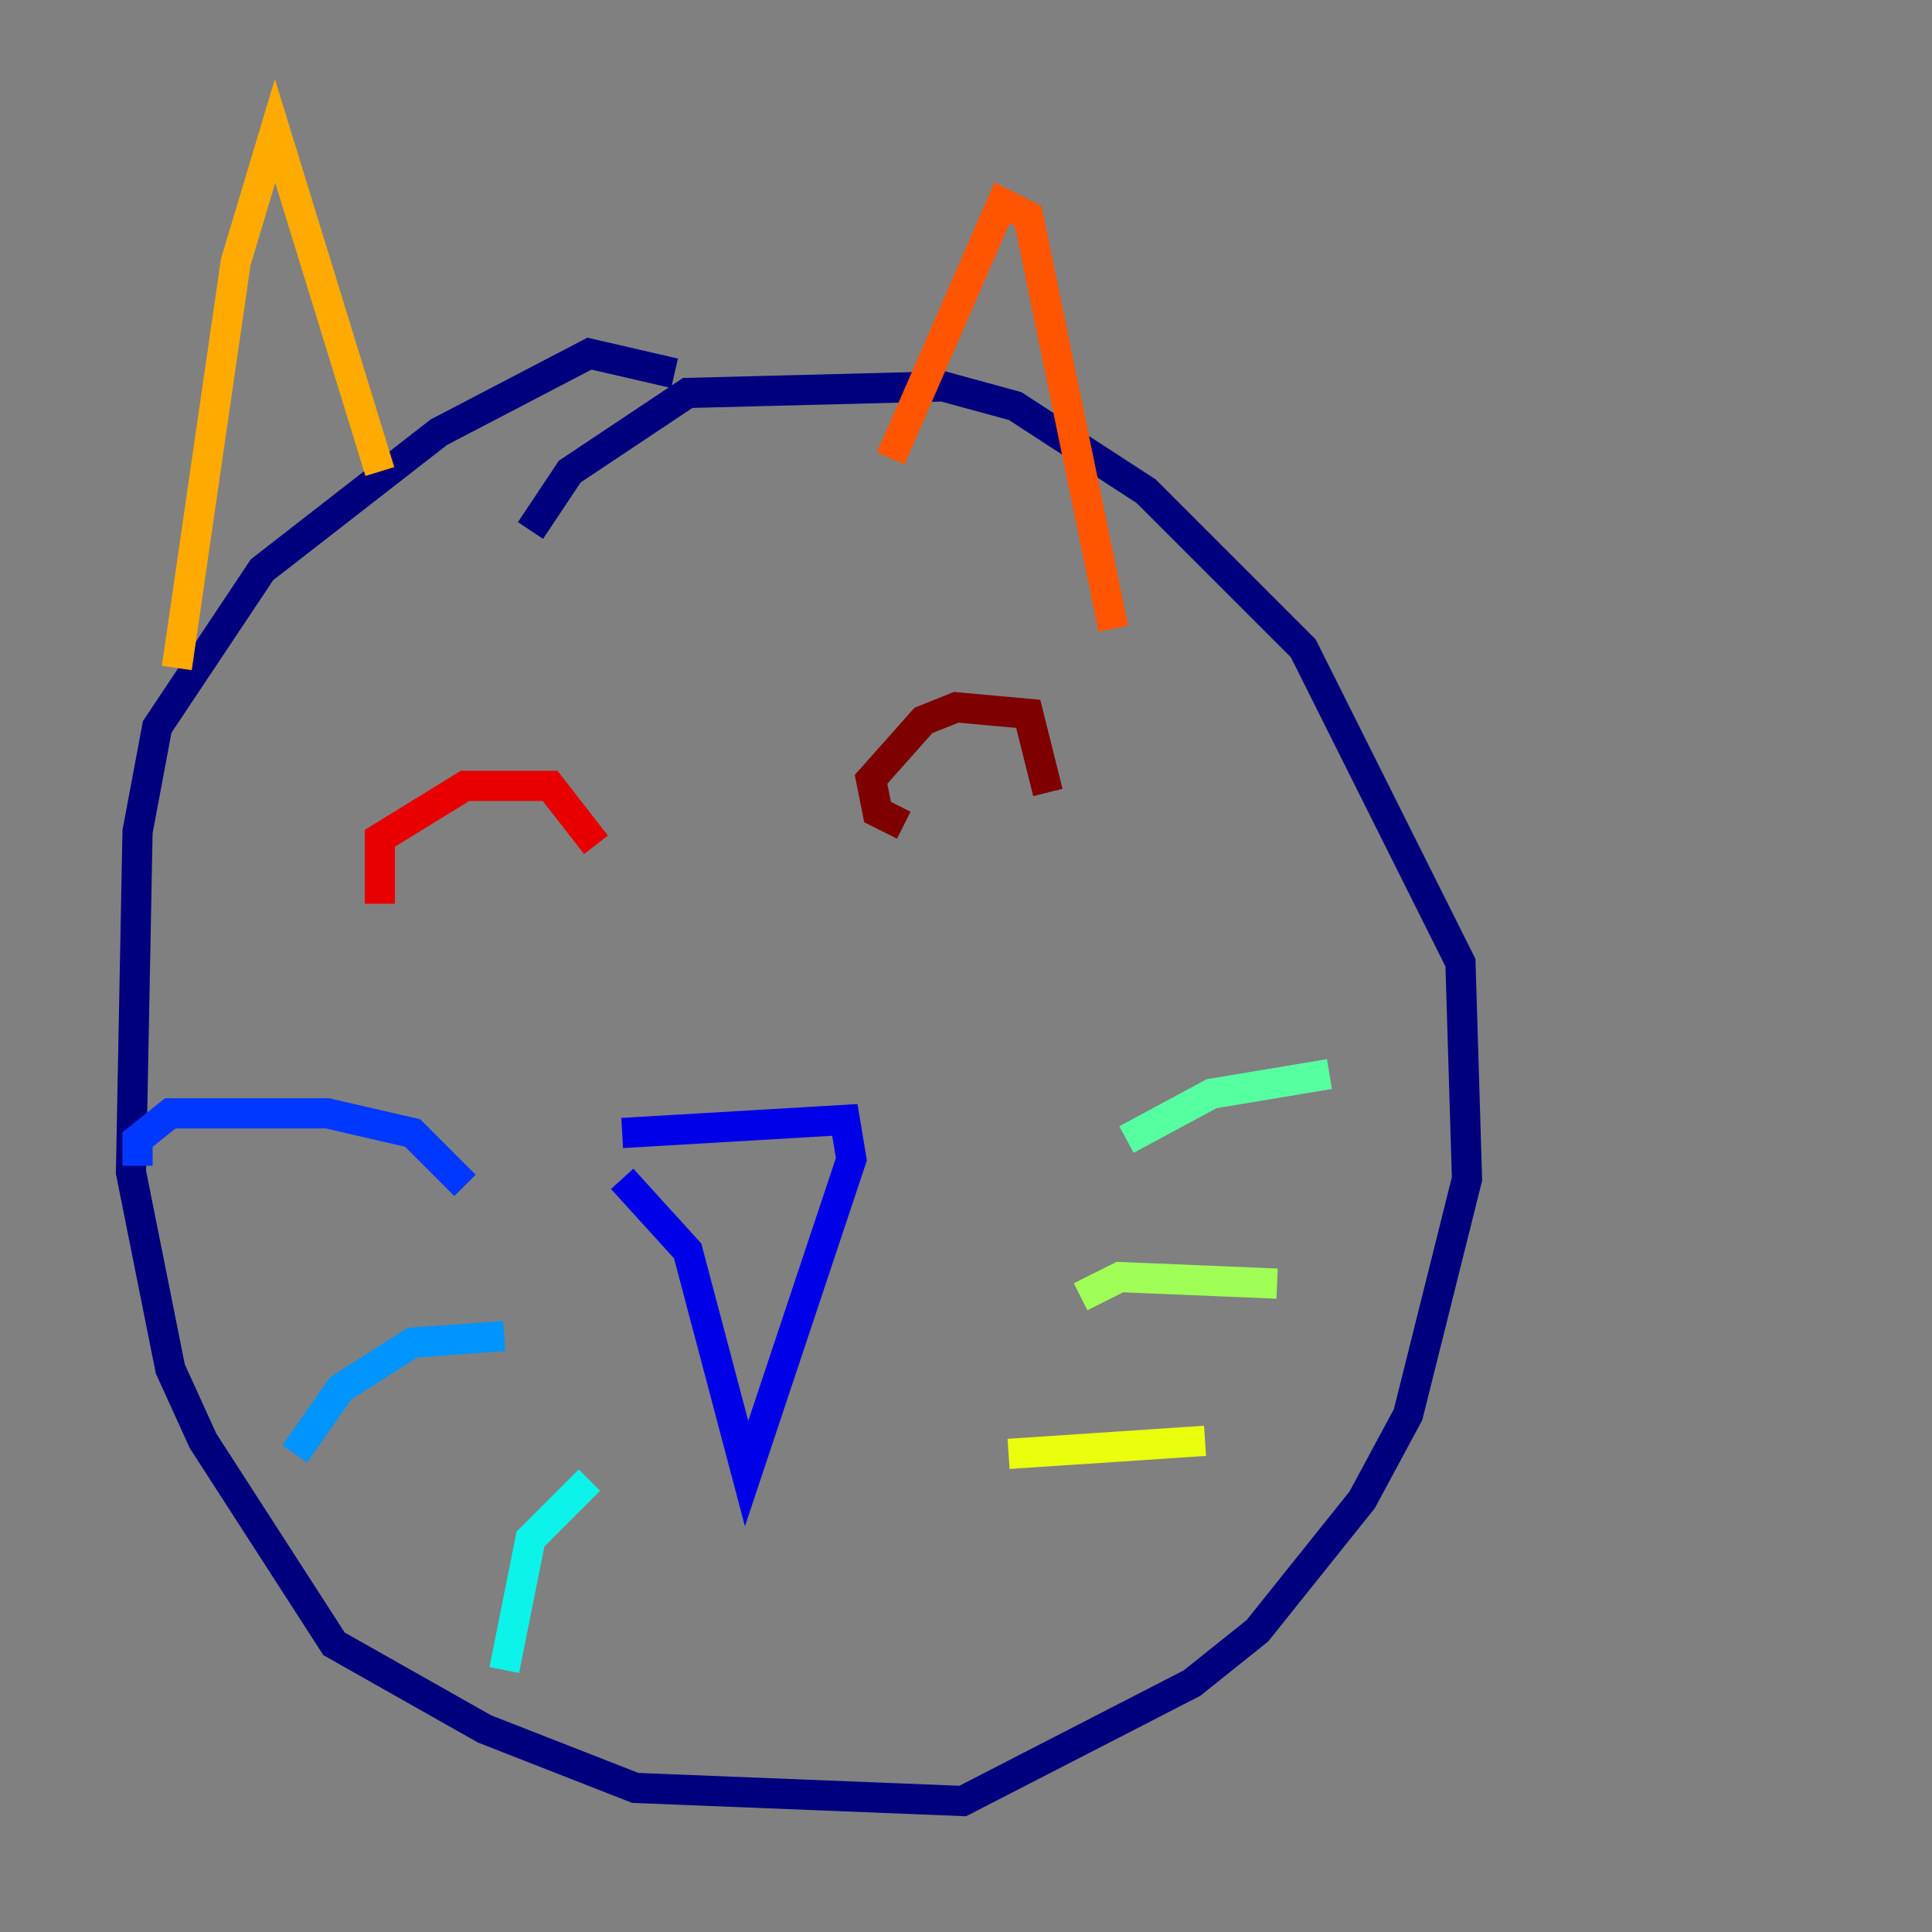 <?xml version="1.0" encoding="utf-8" ?>
<svg baseProfile="tiny" height="128" version="1.2" viewBox="0,0,128,128" width="128" xmlns="http://www.w3.org/2000/svg" xmlns:ev="http://www.w3.org/2001/xml-events" xmlns:xlink="http://www.w3.org/1999/xlink"><rect x="0" y="0" width="128" height="128" fill="#808080" stroke="none"/><defs /><polyline fill="none" points="44.691,24.732 39.051,23.43 29.071,28.637 17.356,37.749 10.414,48.163 9.112,55.105 8.678,77.668 11.281,90.685 13.451,95.458 22.129,108.909 32.108,114.549 42.088,118.454 63.783,119.322 78.969,111.512 83.308,108.041 90.251,99.363 93.288,93.722 97.193,78.102 96.759,63.783 86.346,42.956 75.932,32.542 67.254,26.902 62.481,25.6 45.559,26.034 37.749,31.241 35.146,35.146" stroke="#00007f" stroke-width="2" /><polyline fill="none" points="41.22,75.064 55.973,74.197 56.407,76.8 49.464,97.627 45.559,82.875 41.22,78.102" stroke="#0000e8" stroke-width="2" /><polyline fill="none" points="30.807,78.536 27.336,75.064 21.695,73.763 11.281,73.763 9.112,75.498 9.112,77.234" stroke="#0038ff" stroke-width="2" /><polyline fill="none" points="33.41,88.515 27.336,88.949 22.563,91.986 19.525,96.325" stroke="#0094ff" stroke-width="2" /><polyline fill="none" points="39.051,98.061 35.146,101.966 33.41,110.644" stroke="#0cf4ea" stroke-width="2" /><polyline fill="none" points="74.63,75.498 80.271,72.461 88.081,71.159" stroke="#56ffa0" stroke-width="2" /><polyline fill="none" points="71.593,85.912 74.197,84.61 84.61,85.044" stroke="#a0ff56" stroke-width="2" /><polyline fill="none" points="66.82,96.325 79.837,95.458" stroke="#eaff0c" stroke-width="2" /><polyline fill="none" points="25.166,31.241 18.224,8.678 15.62,17.356 11.715,44.258" stroke="#ffaa00" stroke-width="2" /><polyline fill="none" points="59.01,30.373 66.386,13.451 68.122,14.319 73.763,41.654" stroke="#ff5500" stroke-width="2" /><polyline fill="none" points="25.166,59.878 25.166,55.539 30.807,52.068 36.447,52.068 39.485,55.973" stroke="#e80000" stroke-width="2" /><polyline fill="none" points="59.878,54.671 58.142,53.803 57.709,51.634 61.18,47.729 63.349,46.861 68.122,47.295 69.424,52.502" stroke="#7f0000" stroke-width="2" /></svg>